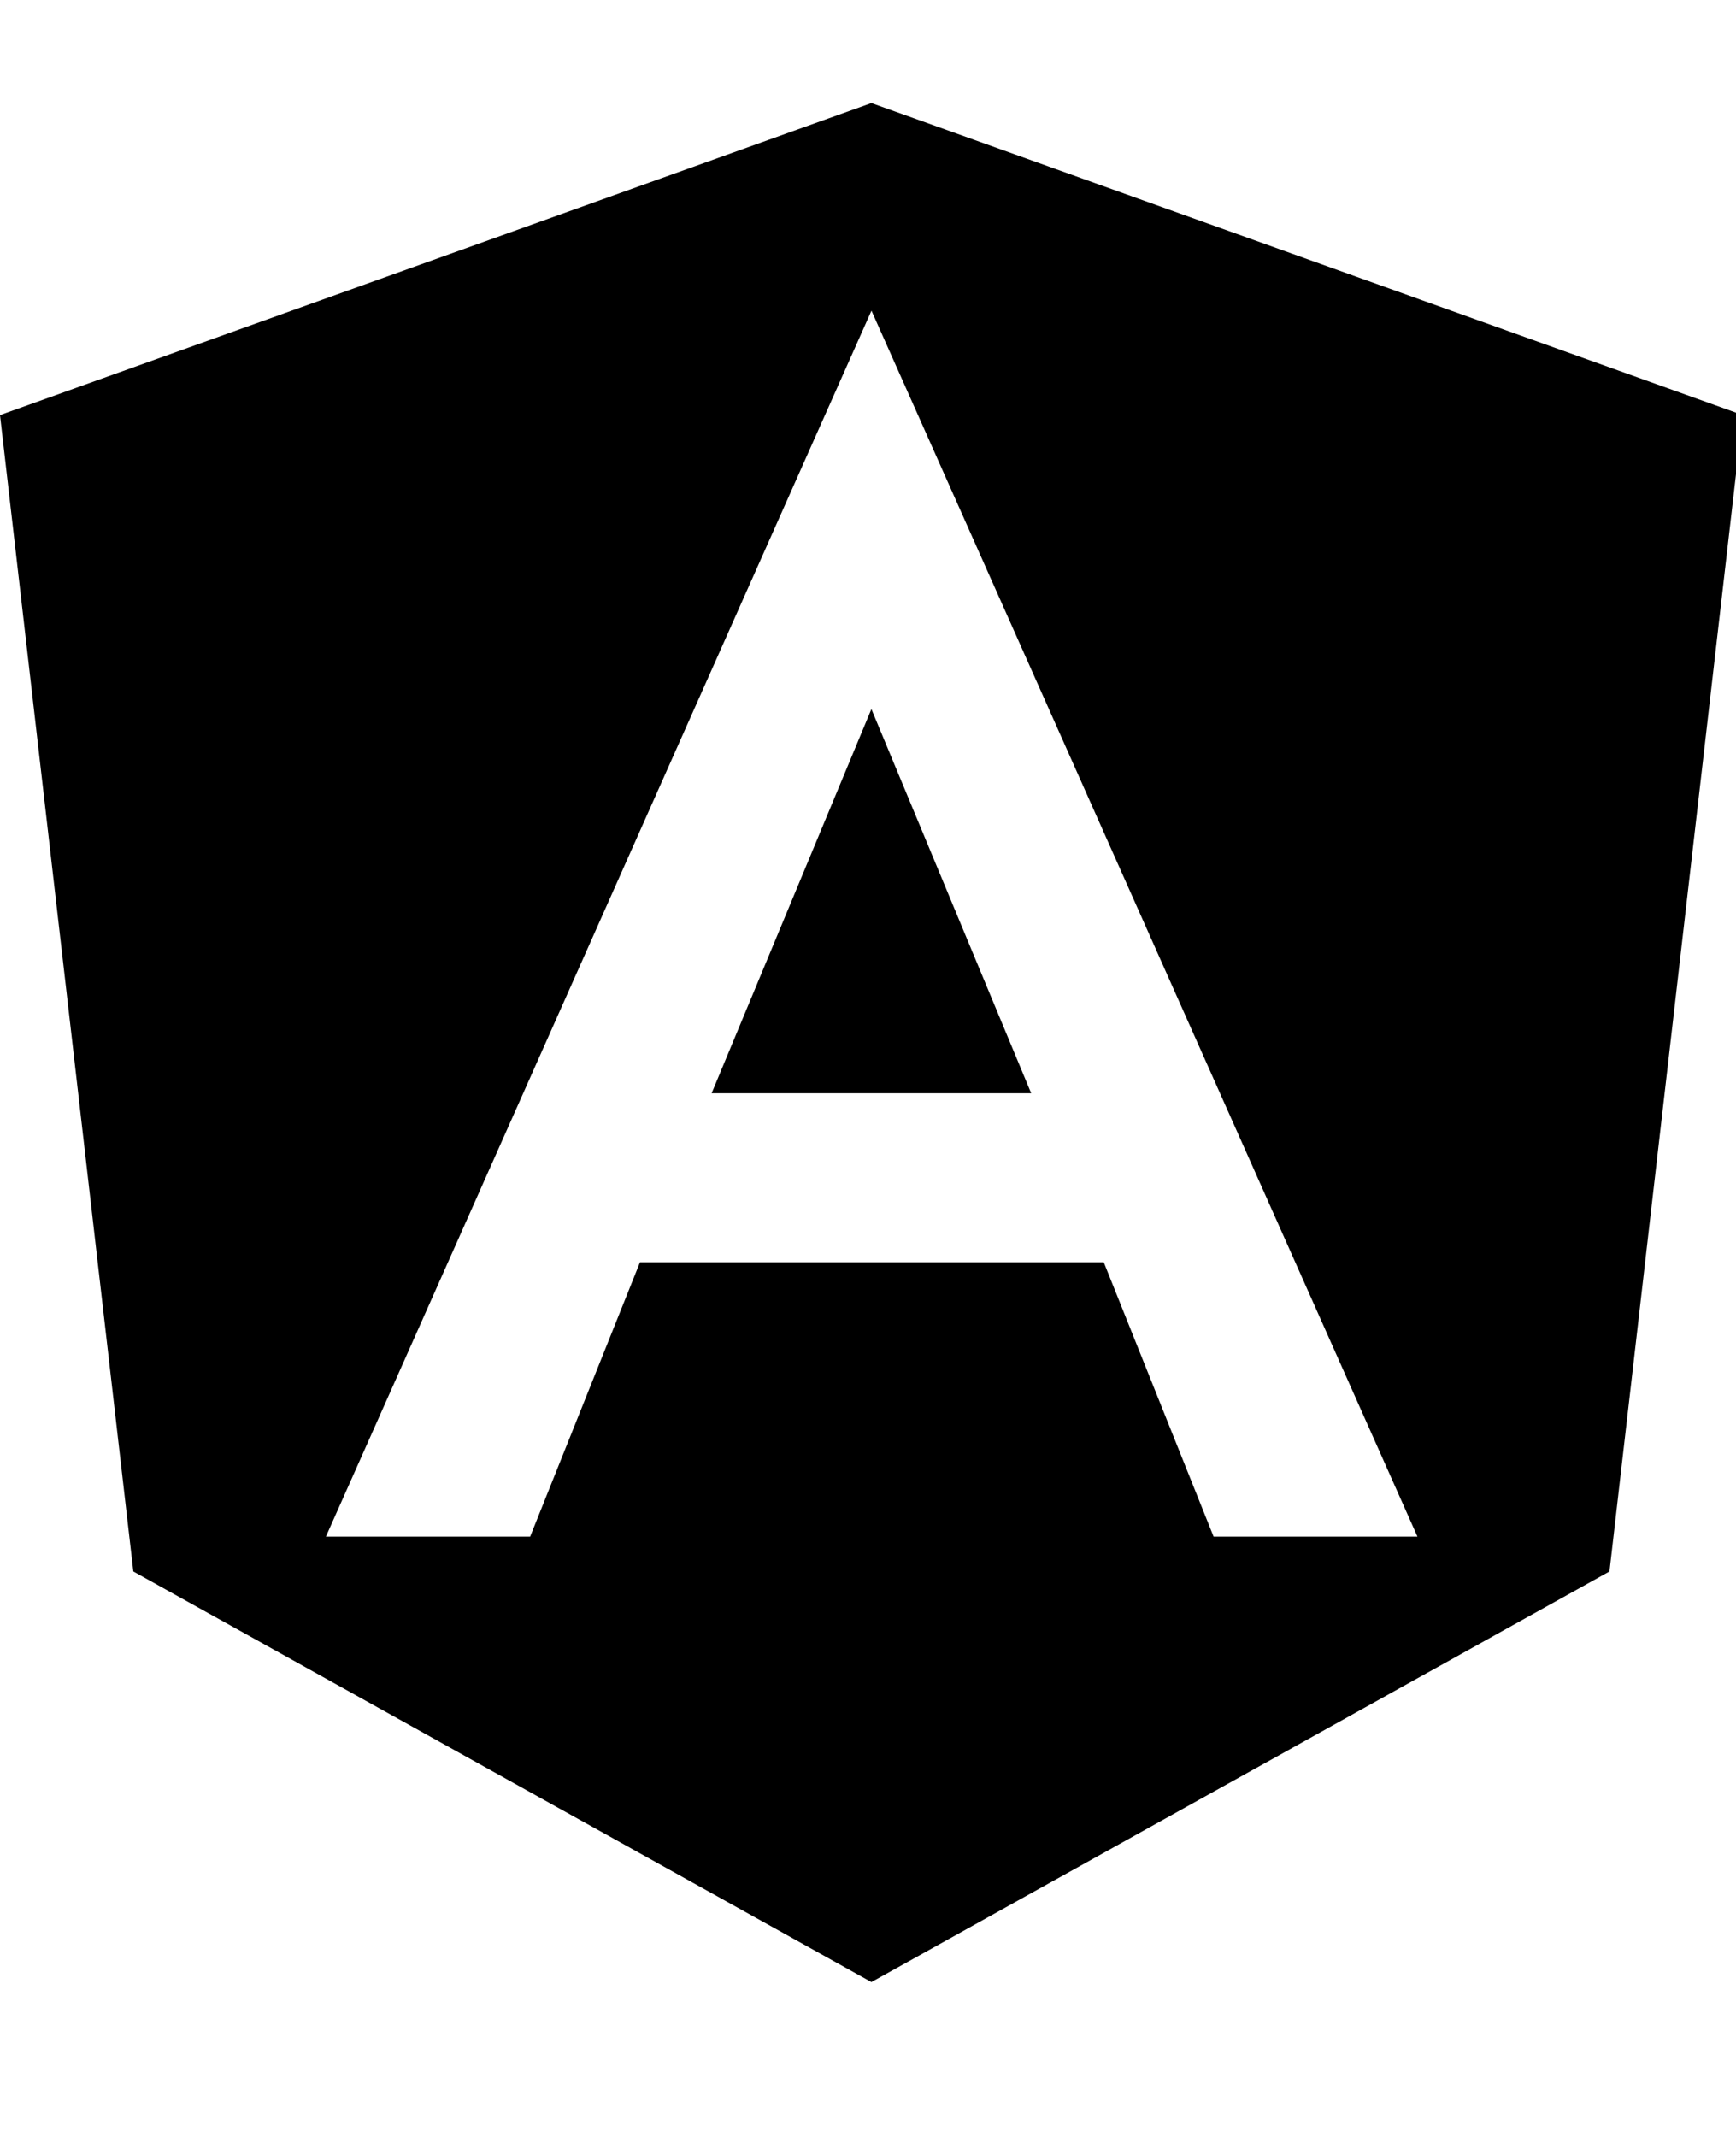 <!-- Generated by IcoMoon.io -->
<svg version="1.1" xmlns="http://www.w3.org/2000/svg" width="26" height="32" viewBox="0 0 26 32">
<title>angular</title>
<path d="M10.658 16.371h4.786l-2.393-5.753-2.393 5.753zM13.051 1.543l-13.051 4.673 1.997 17.316 11.054 6.149 11.054-6.149 1.997-17.316-13.051-4.673zM21.228 23.010h-3.052l-1.645-4.108h-6.946l-1.645 4.108h-3.059l8.171-18.358 8.177 18.358z"></path>
</svg>
